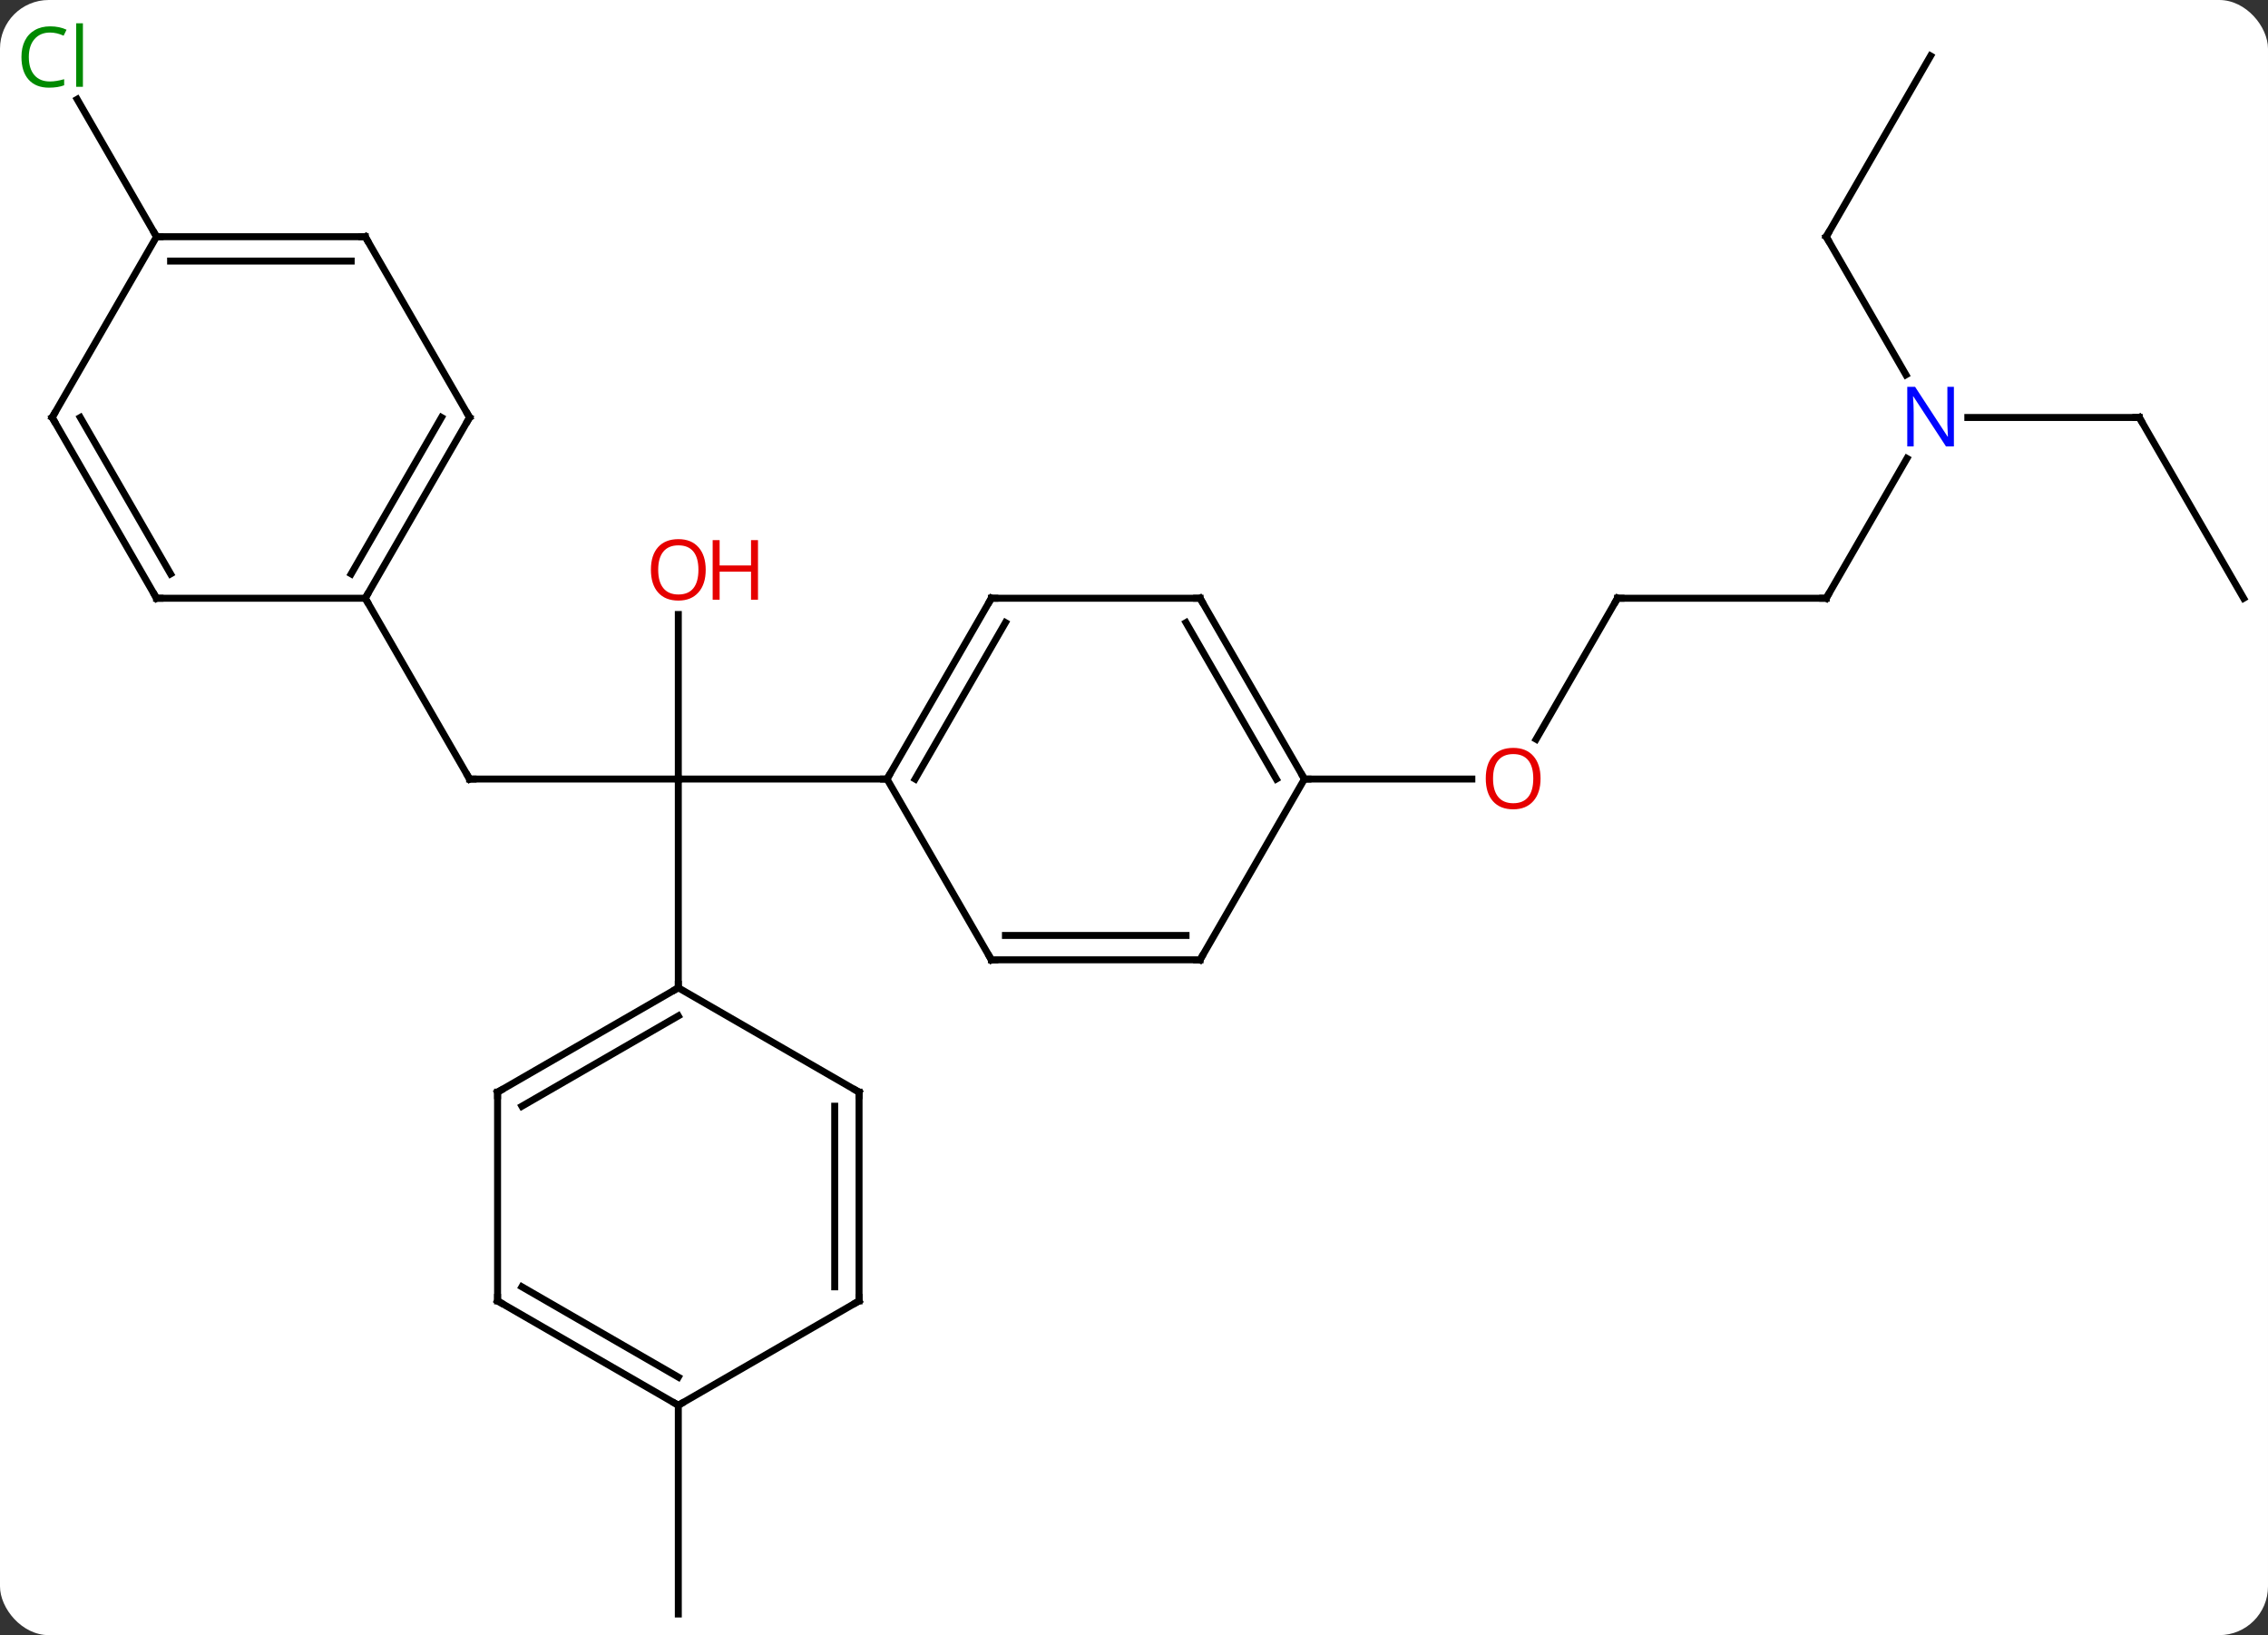 <svg width="326" viewBox="0 0 326 235" style="fill-opacity:1; color-rendering:auto; color-interpolation:auto; text-rendering:auto; stroke:black; stroke-linecap:square; stroke-miterlimit:10; shape-rendering:auto; stroke-opacity:1; fill:black; stroke-dasharray:none; font-weight:normal; stroke-width:1; font-family:'Open Sans'; font-style:normal; stroke-linejoin:miter; font-size:12; stroke-dashoffset:0; image-rendering:auto;" height="235" class="cas-substance-image" xmlns:xlink="http://www.w3.org/1999/xlink" xmlns="http://www.w3.org/2000/svg"><rect x="0" y="0" width="326" height="235" fill="#333333" stroke="none"/><svg class="cas-substance-single-component"><rect y="0" x="0" width="326" stroke="none" ry="7" rx="7" height="235" fill="white" class="cas-substance-group"/><svg y="0" x="0" width="326" viewBox="0 0 326 235" style="fill:black;" height="235" class="cas-substance-single-component-image"><svg><g><g transform="translate(165,120)" style="text-rendering:geometricPrecision; color-rendering:optimizeQuality; color-interpolation:linearRGB; stroke-linecap:butt; image-rendering:optimizeQuality;"><line y2="-8.037" y1="-8.037" x2="-97.5" x1="-67.5" style="fill:none;"/><line y2="-31.685" y1="-8.037" x2="-67.5" x1="-67.5" style="fill:none;"/><line y2="-8.037" y1="-8.037" x2="-37.5" x1="-67.5" style="fill:none;"/><line y2="21.963" y1="-8.037" x2="-67.5" x1="-67.5" style="fill:none;"/><line y2="-34.02" y1="-8.037" x2="-112.5" x1="-97.5" style="fill:none;"/><line y2="-34.02" y1="-13.759" x2="67.5" x1="55.803" style="fill:none;"/><line y2="-8.037" y1="-8.037" x2="22.5" x1="46.562" style="fill:none;"/><line y2="-34.02" y1="-34.02" x2="97.5" x1="67.5" style="fill:none;"/><line y2="-54.112" y1="-34.02" x2="109.1" x1="97.5" style="fill:none;"/><line y2="-85.98" y1="-66.138" x2="97.5" x1="108.956" style="fill:none;"/><line y2="-60" y1="-60" x2="142.5" x1="117.852" style="fill:none;"/><line y2="-111.963" y1="-85.98" x2="112.5" x1="97.5" style="fill:none;"/><line y2="-34.02" y1="-60" x2="157.5" x1="142.5" style="fill:none;"/><line y2="81.963" y1="111.963" x2="-67.5" x1="-67.5" style="fill:none;"/><line y2="-85.98" y1="-105.73" x2="-142.5" x1="-153.902" style="fill:none;"/><line y2="-34.02" y1="-8.037" x2="-22.5" x1="-37.5" style="fill:none;"/><line y2="-30.52" y1="-8.037" x2="-20.479" x1="-33.459" style="fill:none;"/><line y2="17.943" y1="-8.037" x2="-22.5" x1="-37.5" style="fill:none;"/><line y2="-34.02" y1="-34.02" x2="7.5" x1="-22.5" style="fill:none;"/><line y2="17.943" y1="17.943" x2="7.5" x1="-22.5" style="fill:none;"/><line y2="14.443" y1="14.443" x2="5.479" x1="-20.479" style="fill:none;"/><line y2="-8.037" y1="-34.02" x2="22.5" x1="7.5" style="fill:none;"/><line y2="-8.037" y1="-30.52" x2="18.459" x1="5.479" style="fill:none;"/><line y2="-8.037" y1="17.943" x2="22.5" x1="7.5" style="fill:none;"/><line y2="36.963" y1="21.963" x2="-93.48" x1="-67.5" style="fill:none;"/><line y2="38.984" y1="26.005" x2="-89.98" x1="-67.5" style="fill:none;"/><line y2="36.963" y1="21.963" x2="-41.52" x1="-67.5" style="fill:none;"/><line y2="66.963" y1="36.963" x2="-93.48" x1="-93.48" style="fill:none;"/><line y2="66.963" y1="36.963" x2="-41.52" x1="-41.52" style="fill:none;"/><line y2="64.942" y1="38.984" x2="-45.02" x1="-45.02" style="fill:none;"/><line y2="81.963" y1="66.963" x2="-67.5" x1="-93.48" style="fill:none;"/><line y2="77.921" y1="64.942" x2="-67.5" x1="-89.98" style="fill:none;"/><line y2="81.963" y1="66.963" x2="-67.5" x1="-41.52" style="fill:none;"/><line y2="-60" y1="-34.02" x2="-97.5" x1="-112.5" style="fill:none;"/><line y2="-60" y1="-37.52" x2="-101.541" x1="-114.521" style="fill:none;"/><line y2="-34.02" y1="-34.02" x2="-142.5" x1="-112.5" style="fill:none;"/><line y2="-85.98" y1="-60" x2="-112.5" x1="-97.5" style="fill:none;"/><line y2="-60" y1="-34.02" x2="-157.5" x1="-142.5" style="fill:none;"/><line y2="-60" y1="-37.52" x2="-153.458" x1="-140.479" style="fill:none;"/><line y2="-85.98" y1="-85.98" x2="-142.5" x1="-112.5" style="fill:none;"/><line y2="-82.48" y1="-82.48" x2="-140.479" x1="-114.521" style="fill:none;"/><line y2="-85.98" y1="-60" x2="-142.5" x1="-157.5" style="fill:none;"/><path style="fill:none; stroke-miterlimit:5;" d="M-97 -8.037 L-97.5 -8.037 L-97.75 -8.47"/></g><g transform="translate(165,120)" style="stroke-linecap:butt; fill:rgb(230,0,0); text-rendering:geometricPrecision; color-rendering:optimizeQuality; image-rendering:optimizeQuality; font-family:'Open Sans'; stroke:rgb(230,0,0); color-interpolation:linearRGB; stroke-miterlimit:5;"><path style="stroke:none;" d="M-63.562 -38.107 Q-63.562 -36.045 -64.602 -34.865 Q-65.641 -33.685 -67.484 -33.685 Q-69.375 -33.685 -70.406 -34.849 Q-71.438 -36.014 -71.438 -38.123 Q-71.438 -40.217 -70.406 -41.365 Q-69.375 -42.514 -67.484 -42.514 Q-65.625 -42.514 -64.594 -41.342 Q-63.562 -40.17 -63.562 -38.107 ZM-70.391 -38.107 Q-70.391 -36.373 -69.648 -35.467 Q-68.906 -34.56 -67.484 -34.56 Q-66.062 -34.56 -65.336 -35.459 Q-64.609 -36.357 -64.609 -38.107 Q-64.609 -39.842 -65.336 -40.732 Q-66.062 -41.623 -67.484 -41.623 Q-68.906 -41.623 -69.648 -40.724 Q-70.391 -39.826 -70.391 -38.107 Z"/><path style="stroke:none;" d="M-56.047 -33.81 L-57.047 -33.81 L-57.047 -37.842 L-61.562 -37.842 L-61.562 -33.81 L-62.562 -33.81 L-62.562 -42.373 L-61.562 -42.373 L-61.562 -38.732 L-57.047 -38.732 L-57.047 -42.373 L-56.047 -42.373 L-56.047 -33.81 Z"/><path style="stroke:none;" d="M56.438 -8.107 Q56.438 -6.045 55.398 -4.865 Q54.359 -3.685 52.516 -3.685 Q50.625 -3.685 49.594 -4.849 Q48.562 -6.014 48.562 -8.123 Q48.562 -10.217 49.594 -11.365 Q50.625 -12.514 52.516 -12.514 Q54.375 -12.514 55.406 -11.342 Q56.438 -10.17 56.438 -8.107 ZM49.609 -8.107 Q49.609 -6.373 50.352 -5.467 Q51.094 -4.56 52.516 -4.56 Q53.938 -4.56 54.664 -5.459 Q55.391 -6.357 55.391 -8.107 Q55.391 -9.842 54.664 -10.732 Q53.938 -11.623 52.516 -11.623 Q51.094 -11.623 50.352 -10.725 Q49.609 -9.826 49.609 -8.107 Z"/><path style="fill:none; stroke:black;" d="M67.25 -33.587 L67.5 -34.02 L68 -34.02"/><path style="fill:none; stroke:black;" d="M97 -34.02 L97.5 -34.02 L97.75 -34.453"/><path style="fill:rgb(0,5,255); stroke:none;" d="M115.852 -55.844 L114.711 -55.844 L110.023 -63.031 L109.977 -63.031 Q110.07 -61.766 110.07 -60.719 L110.07 -55.844 L109.148 -55.844 L109.148 -64.406 L110.273 -64.406 L114.945 -57.25 L114.992 -57.25 Q114.992 -57.406 114.945 -58.266 Q114.898 -59.125 114.914 -59.5 L114.914 -64.406 L115.852 -64.406 L115.852 -55.844 Z"/><path style="fill:none; stroke:black;" d="M97.75 -85.547 L97.5 -85.98 L97.75 -86.413"/><path style="fill:none; stroke:black;" d="M142 -60 L142.5 -60 L142.75 -59.567"/><path style="fill:rgb(0,138,0); stroke:none;" d="M-157.809 -115.322 Q-159.215 -115.322 -160.035 -114.385 Q-160.856 -113.447 -160.856 -111.807 Q-160.856 -110.135 -160.066 -109.213 Q-159.277 -108.291 -157.824 -108.291 Q-156.918 -108.291 -155.777 -108.619 L-155.777 -107.744 Q-156.668 -107.4 -157.965 -107.4 Q-159.856 -107.4 -160.887 -108.557 Q-161.918 -109.713 -161.918 -111.822 Q-161.918 -113.15 -161.426 -114.143 Q-160.934 -115.135 -159.996 -115.674 Q-159.059 -116.213 -157.793 -116.213 Q-156.449 -116.213 -155.434 -115.729 L-155.856 -114.869 Q-156.84 -115.322 -157.809 -115.322 ZM-153.082 -107.525 L-154.051 -107.525 L-154.051 -116.65 L-153.082 -116.65 L-153.082 -107.525 Z"/><path style="fill:none; stroke:black;" d="M-37.25 -8.47 L-37.5 -8.037 L-38 -8.037"/><path style="fill:none; stroke:black;" d="M-22.75 -33.587 L-22.5 -34.02 L-22 -34.02"/><path style="fill:none; stroke:black;" d="M-22.75 17.51 L-22.5 17.943 L-22 17.943"/><path style="fill:none; stroke:black;" d="M7 -34.02 L7.5 -34.02 L7.75 -33.587"/><path style="fill:none; stroke:black;" d="M7 17.943 L7.5 17.943 L7.75 17.51"/><path style="fill:none; stroke:black;" d="M22.25 -8.47 L22.5 -8.037 L23 -8.037"/><path style="fill:none; stroke:black;" d="M-67.933 22.213 L-67.5 21.963 L-67.5 21.463"/><path style="fill:none; stroke:black;" d="M-93.047 36.713 L-93.48 36.963 L-93.48 37.463"/><path style="fill:none; stroke:black;" d="M-41.953 36.713 L-41.52 36.963 L-41.52 37.463"/><path style="fill:none; stroke:black;" d="M-93.48 66.463 L-93.48 66.963 L-93.047 67.213"/><path style="fill:none; stroke:black;" d="M-41.52 66.463 L-41.52 66.963 L-41.953 67.213"/><path style="fill:none; stroke:black;" d="M-67.933 81.713 L-67.5 81.963 L-67.067 81.713"/><path style="fill:none; stroke:black;" d="M-112.25 -34.453 L-112.5 -34.02 L-112.25 -33.587"/><path style="fill:none; stroke:black;" d="M-97.75 -59.567 L-97.5 -60 L-97.75 -60.433"/><path style="fill:none; stroke:black;" d="M-142 -34.02 L-142.5 -34.02 L-142.75 -34.453"/><path style="fill:none; stroke:black;" d="M-112.25 -85.547 L-112.5 -85.98 L-113 -85.98"/><path style="fill:none; stroke:black;" d="M-157.25 -59.567 L-157.5 -60 L-157.25 -60.433"/><path style="fill:none; stroke:black;" d="M-142 -85.98 L-142.5 -85.98 L-142.75 -86.413"/></g></g></svg></svg></svg></svg>